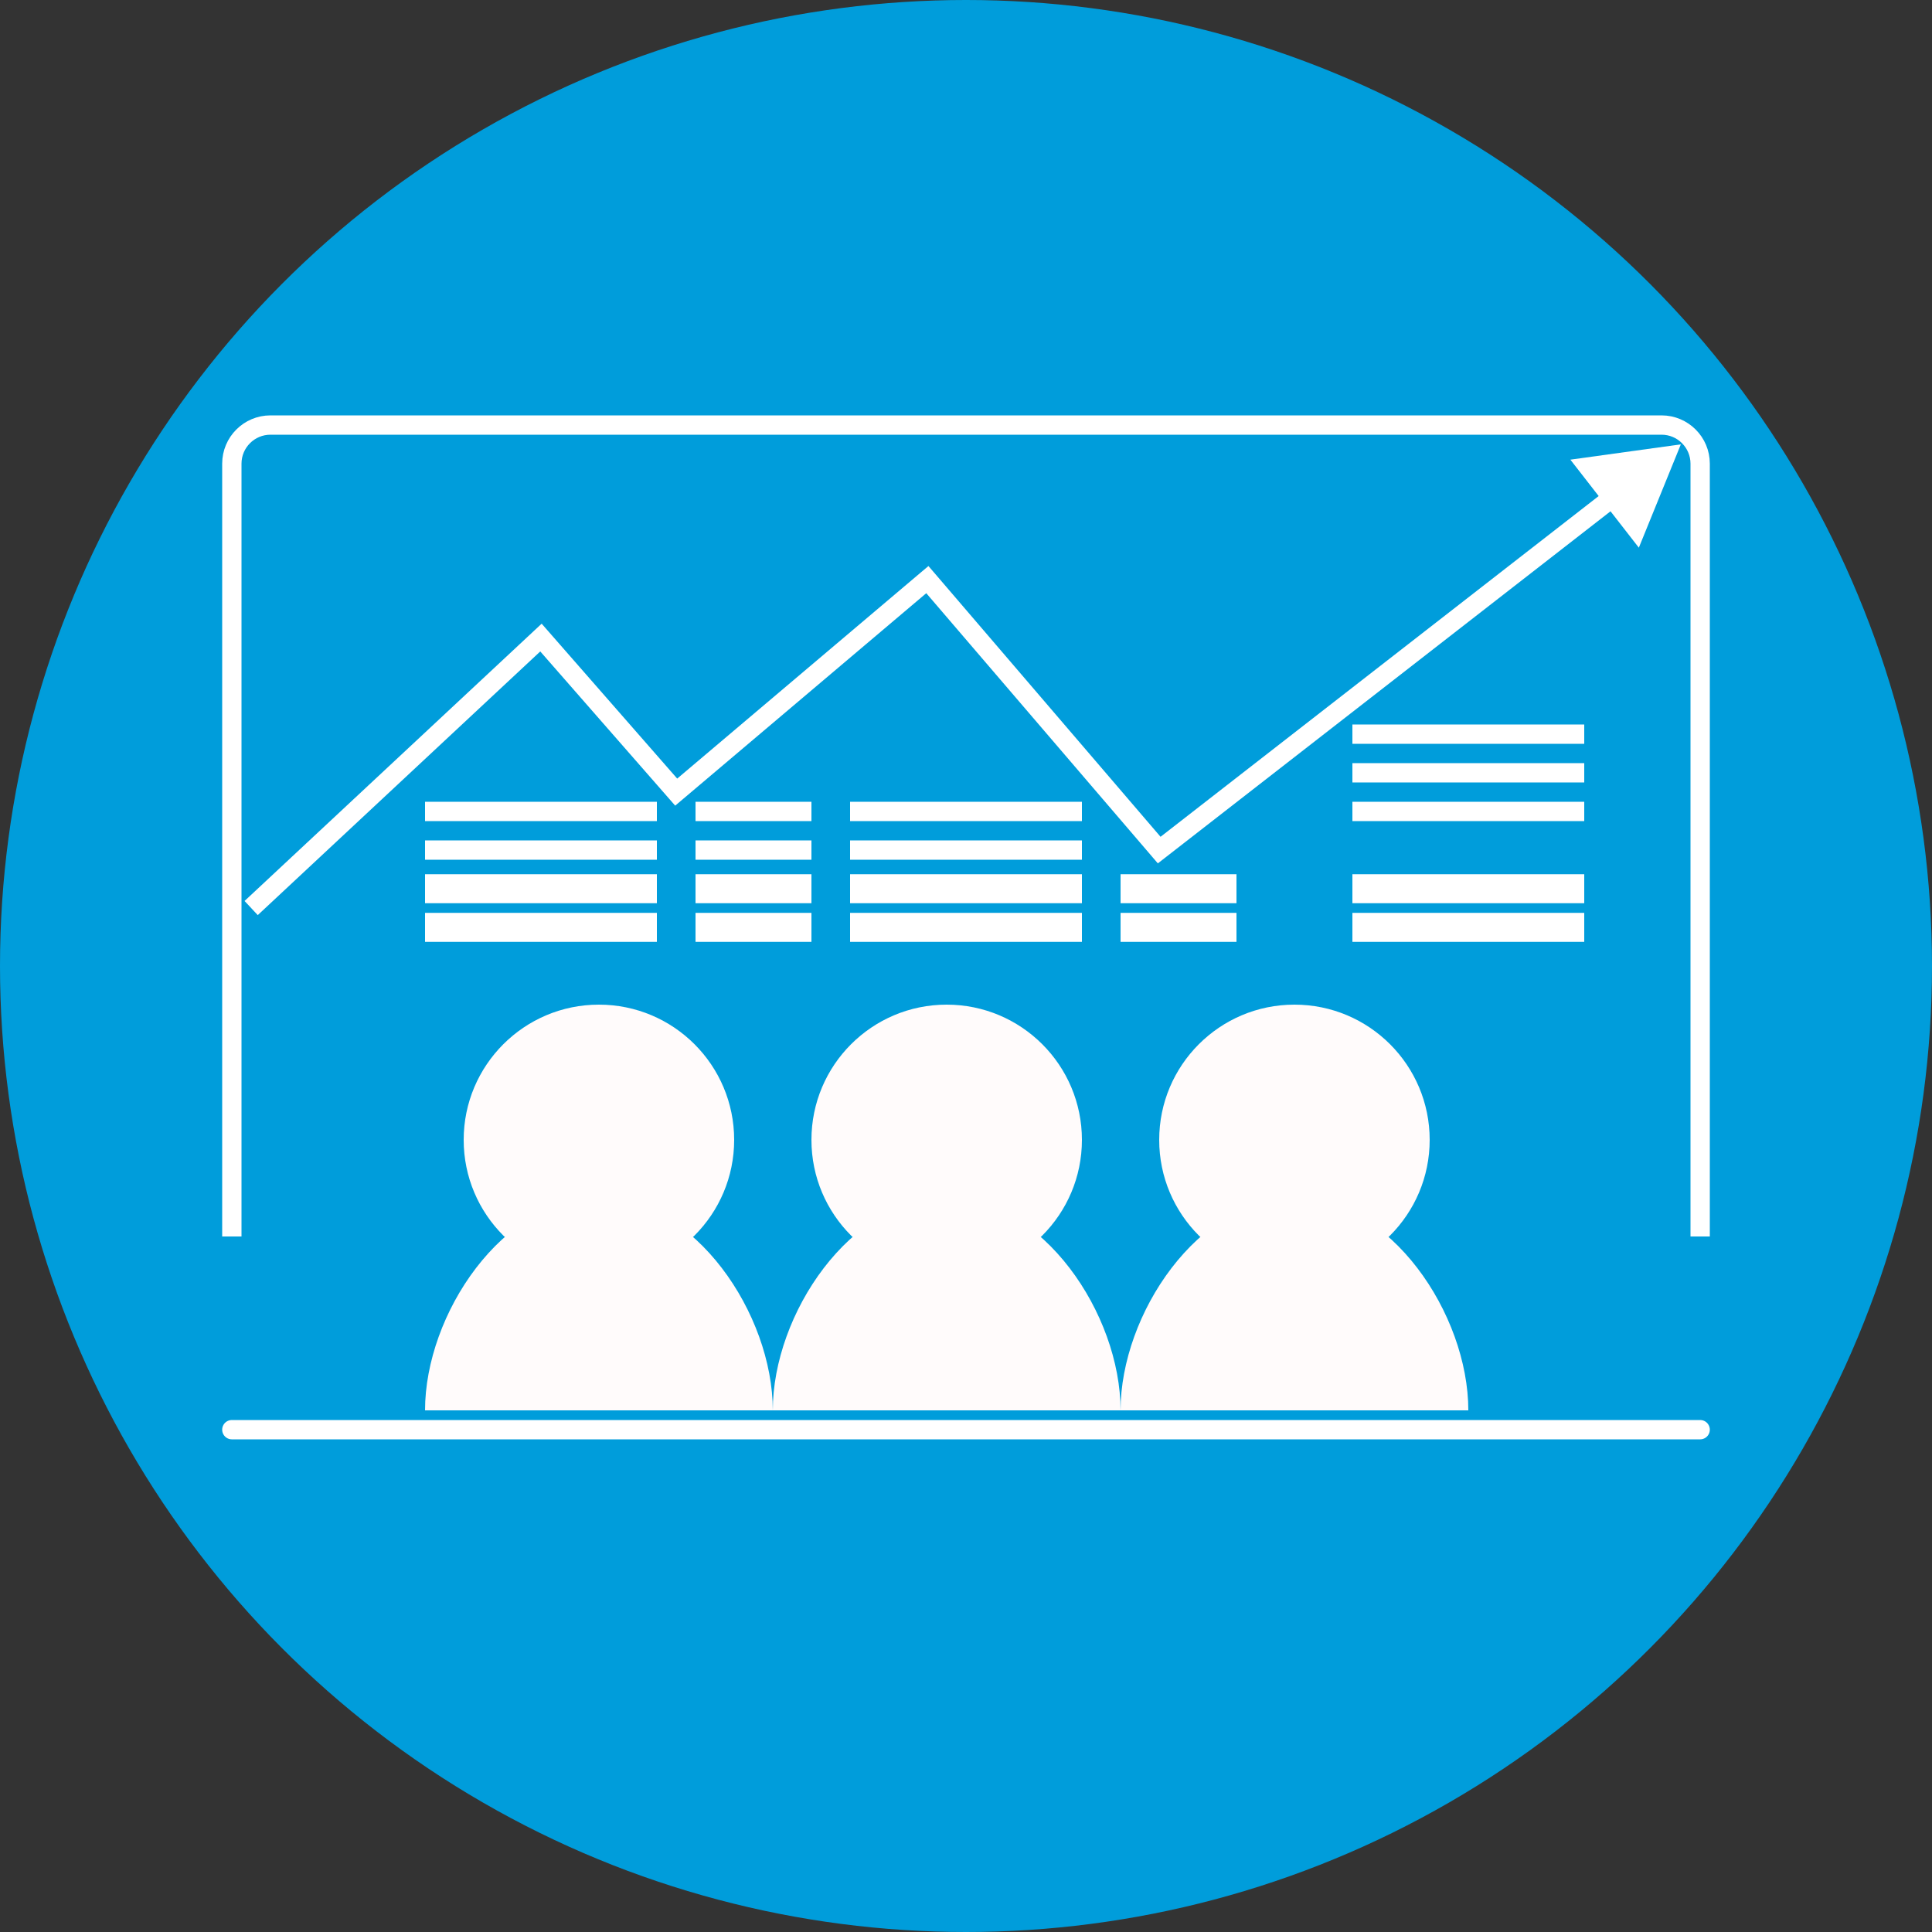 <svg width="50" height="50" viewBox="0 0 50 50" fill="none" xmlns="http://www.w3.org/2000/svg">
<rect x="0" y="0" width="50" height="50" fill="#333333" stroke="none"/>
<circle cx="25" cy="25" r="25" fill="#009DDB"/>
<path d="M11 24H14H17" stroke="white" stroke-width="0.75"/>
<path d="M11 23H14H17" stroke="white" stroke-width="0.75"/>
<path d="M22 24H25H28" stroke="white" stroke-width="0.75"/>
<path d="M22 23H25H28" stroke="white" stroke-width="0.75"/>
<path d="M22 21H25H28" stroke="white" stroke-width="0.5"/>
<path d="M22 22H25H28" stroke="white" stroke-width="0.5"/>
<path d="M11 21H14H17" stroke="white" stroke-width="0.5"/>
<path d="M11 22H14H17" stroke="white" stroke-width="0.5"/>
<path d="M35 24H38H41" stroke="white" stroke-width="0.75"/>
<path d="M35 23H38H41" stroke="white" stroke-width="0.75"/>
<path d="M29 24H30.5H32" stroke="white" stroke-width="0.75"/>
<path d="M29 23H30.5H32" stroke="white" stroke-width="0.75"/>
<path d="M18 24H19.5H21" stroke="white" stroke-width="0.75"/>
<path d="M18 23H19.5H21" stroke="white" stroke-width="0.75"/>
<path d="M18 22H19.5H21" stroke="white" stroke-width="0.5"/>
<path d="M18 21H19.5H21" stroke="white" stroke-width="0.5"/>
<path d="M35 21H38H41" stroke="white" stroke-width="0.5"/>
<path d="M35 20H38H41" stroke="white" stroke-width="0.5"/>
<path d="M35 19H38H41" stroke="white" stroke-width="0.5"/>
<path d="M14 16.5L14.188 16.335L14.018 16.141L13.829 16.317L14 16.5ZM17.5 20.5L17.312 20.665L17.474 20.85L17.662 20.691L17.5 20.5ZM24 15L24.19 14.837L24.028 14.649L23.838 14.809L24 15ZM30 22L29.81 22.163L29.965 22.344L30.154 22.197L30 22ZM43.5 11.5L40.641 11.896L42.413 14.174L43.5 11.5ZM6.671 23.683L14.171 16.683L13.829 16.317L6.329 23.317L6.671 23.683ZM13.812 16.665L17.312 20.665L17.688 20.335L14.188 16.335L13.812 16.665ZM17.662 20.691L24.162 15.191L23.838 14.809L17.338 20.309L17.662 20.691ZM23.81 15.163L29.81 22.163L30.19 21.837L24.19 14.837L23.81 15.163ZM30.154 22.197L41.877 13.079L41.571 12.684L29.846 21.803L30.154 22.197Z" fill="white"/>
<path d="M6 37H44" stroke="white" stroke-width="0.5" stroke-linecap="round"/>
<path d="M44 32V12C44 11.448 43.552 11 43 11H7C6.448 11 6 11.448 6 12V32" stroke="white" stroke-width="0.5"/>
<path d="M15.5 31C13.015 31 11 34.015 11 36.5H20C20 34.015 17.985 31 15.5 31Z" fill="#FFFBFB"/>
<path d="M19 29.5C19 31.433 17.433 33 15.5 33C13.567 33 12 31.433 12 29.5C12 27.567 13.567 26 15.5 26C17.433 26 19 27.567 19 29.5Z" fill="#FFFBFB"/>
<path d="M24.5 31C22.015 31 20 34.015 20 36.5H29C29 34.015 26.985 31 24.5 31Z" fill="#FFFBFB"/>
<path d="M28 29.5C28 31.433 26.433 33 24.5 33C22.567 33 21 31.433 21 29.5C21 27.567 22.567 26 24.5 26C26.433 26 28 27.567 28 29.5Z" fill="#FFFBFB"/>
<path d="M33.5 31C31.015 31 29 34.015 29 36.5H38C38 34.015 35.985 31 33.5 31Z" fill="#FFFBFB"/>
<path d="M37 29.5C37 31.433 35.433 33 33.5 33C31.567 33 30 31.433 30 29.5C30 27.567 31.567 26 33.5 26C35.433 26 37 27.567 37 29.5Z" fill="#FFFBFB"/>
</svg>
